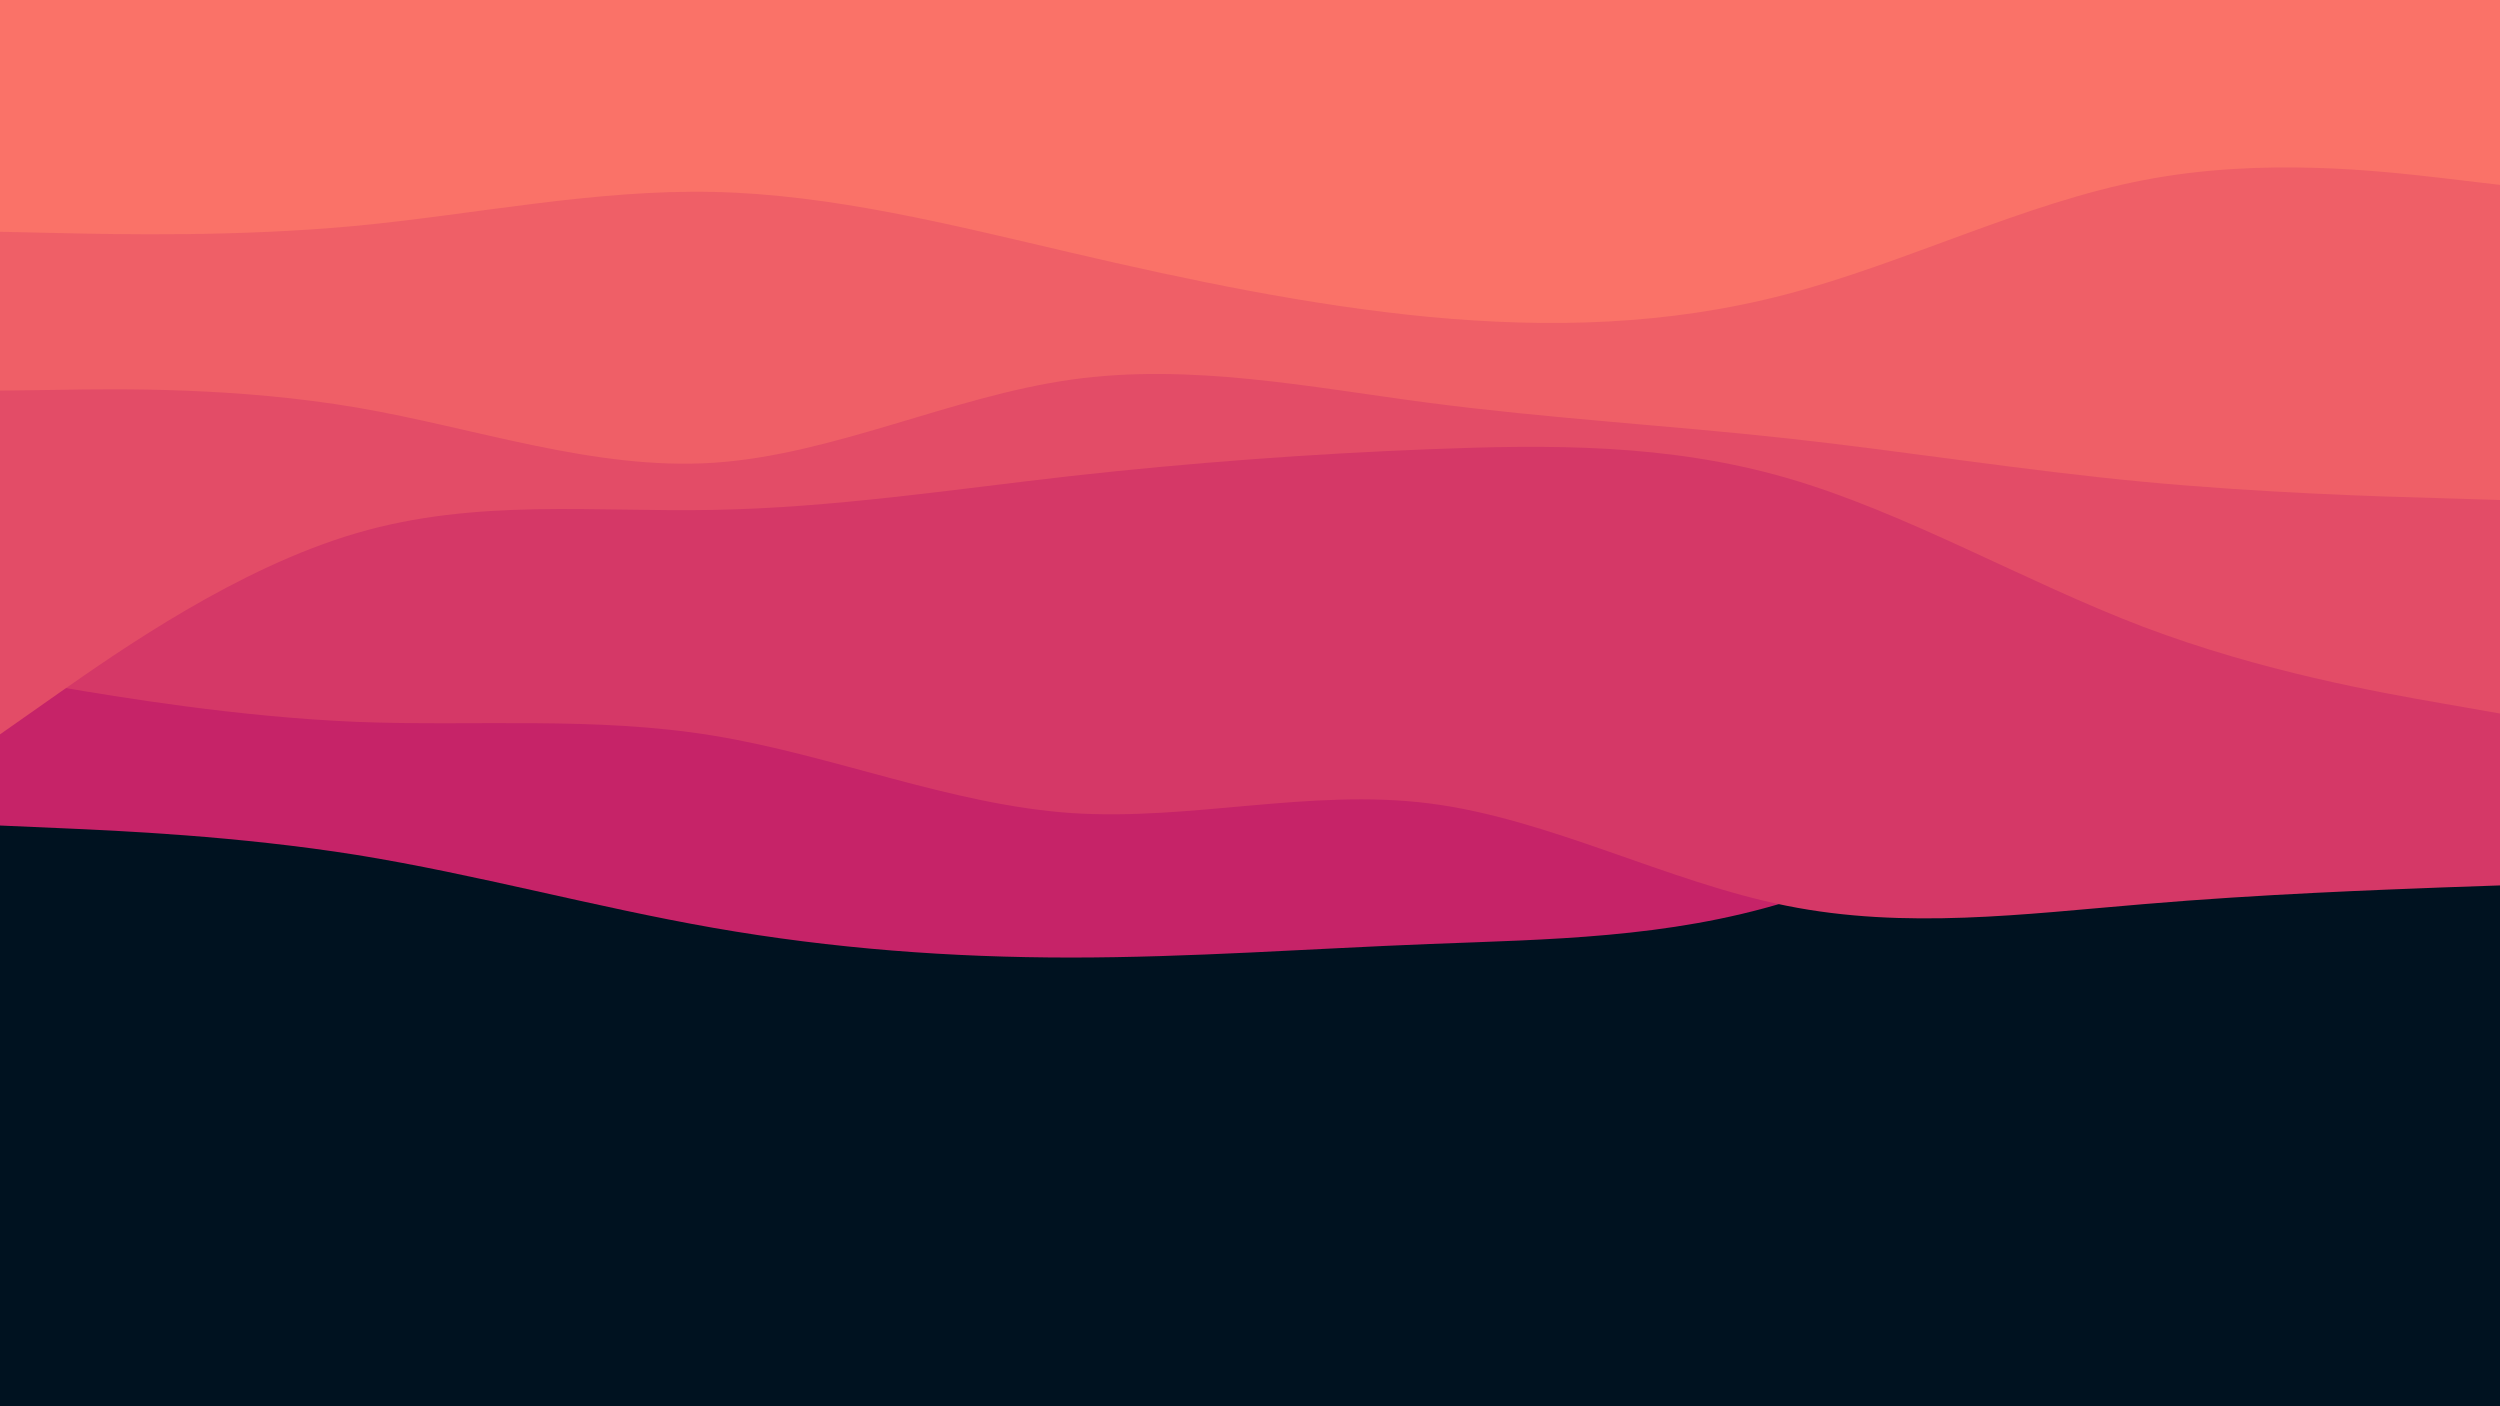 <svg id="visual" viewBox="0 0 960 540" width="960" height="540" xmlns="http://www.w3.org/2000/svg" xmlns:xlink="http://www.w3.org/1999/xlink" version="1.1"><rect x="0" y="0" width="960" height="540" fill="#001220"></rect><path d="M0 317L22.8 318C45.7 319 91.3 321 137 328.3C182.7 335.7 228.3 348.3 274 356.3C319.7 364.3 365.3 367.7 411.2 367.7C457 367.7 503 364.3 548.8 362.5C594.7 360.7 640.3 360.3 686 346.3C731.7 332.3 777.3 304.7 823 297.8C868.7 291 914.3 305 937.2 312L960 319L960 0L937.2 0C914.3 0 868.7 0 823 0C777.3 0 731.7 0 686 0C640.3 0 594.7 0 548.8 0C503 0 457 0 411.2 0C365.3 0 319.7 0 274 0C228.3 0 182.7 0 137 0C91.3 0 45.7 0 22.8 0L0 0Z" fill="#c62368"></path><path d="M0 260L22.8 263.8C45.7 267.7 91.3 275.3 137 277.2C182.7 279 228.3 275 274 282.5C319.7 290 365.3 309 411.2 312.2C457 315.3 503 302.7 548.8 308.5C594.7 314.3 640.3 338.7 686 347.8C731.7 357 777.3 351 823 347.2C868.7 343.3 914.3 341.7 937.2 340.8L960 340L960 0L937.2 0C914.3 0 868.7 0 823 0C777.3 0 731.7 0 686 0C640.3 0 594.7 0 548.8 0C503 0 457 0 411.2 0C365.3 0 319.7 0 274 0C228.3 0 182.7 0 137 0C91.3 0 45.7 0 22.8 0L0 0Z" fill="#d53867"></path><path d="M0 282L22.8 266C45.7 250 91.3 218 137 204.7C182.7 191.3 228.3 196.7 274 195.8C319.7 195 365.3 188 411.2 182.8C457 177.7 503 174.3 548.8 172.5C594.7 170.7 640.3 170.3 686 183.5C731.7 196.7 777.3 223.3 823 240.7C868.7 258 914.3 266 937.2 270L960 274L960 0L937.2 0C914.3 0 868.7 0 823 0C777.3 0 731.7 0 686 0C640.3 0 594.7 0 548.8 0C503 0 457 0 411.2 0C365.3 0 319.7 0 274 0C228.3 0 182.7 0 137 0C91.3 0 45.7 0 22.8 0L0 0Z" fill="#e34c67"></path><path d="M0 150L22.8 149.7C45.7 149.3 91.3 148.7 137 156.5C182.7 164.3 228.3 180.7 274 177.7C319.7 174.7 365.3 152.3 411.2 145.8C457 139.3 503 148.7 548.8 154.7C594.7 160.7 640.3 163.3 686 168.3C731.7 173.3 777.3 180.7 823 185C868.7 189.3 914.3 190.7 937.2 191.3L960 192L960 0L937.2 0C914.3 0 868.7 0 823 0C777.3 0 731.7 0 686 0C640.3 0 594.7 0 548.8 0C503 0 457 0 411.2 0C365.3 0 319.7 0 274 0C228.3 0 182.7 0 137 0C91.3 0 45.7 0 22.8 0L0 0Z" fill="#ef5f67"></path><path d="M0 89L22.8 89.5C45.7 90 91.3 91 137 86.7C182.7 82.3 228.3 72.7 274 73.7C319.7 74.7 365.3 86.3 411.2 97C457 107.7 503 117.3 548.8 121.7C594.7 126 640.3 125 686 113C731.7 101 777.3 78 823 69.2C868.7 60.3 914.3 65.7 937.2 68.3L960 71L960 0L937.2 0C914.3 0 868.7 0 823 0C777.3 0 731.7 0 686 0C640.3 0 594.7 0 548.8 0C503 0 457 0 411.2 0C365.3 0 319.7 0 274 0C228.3 0 182.7 0 137 0C91.3 0 45.7 0 22.8 0L0 0Z" fill="#fa7268"></path></svg>